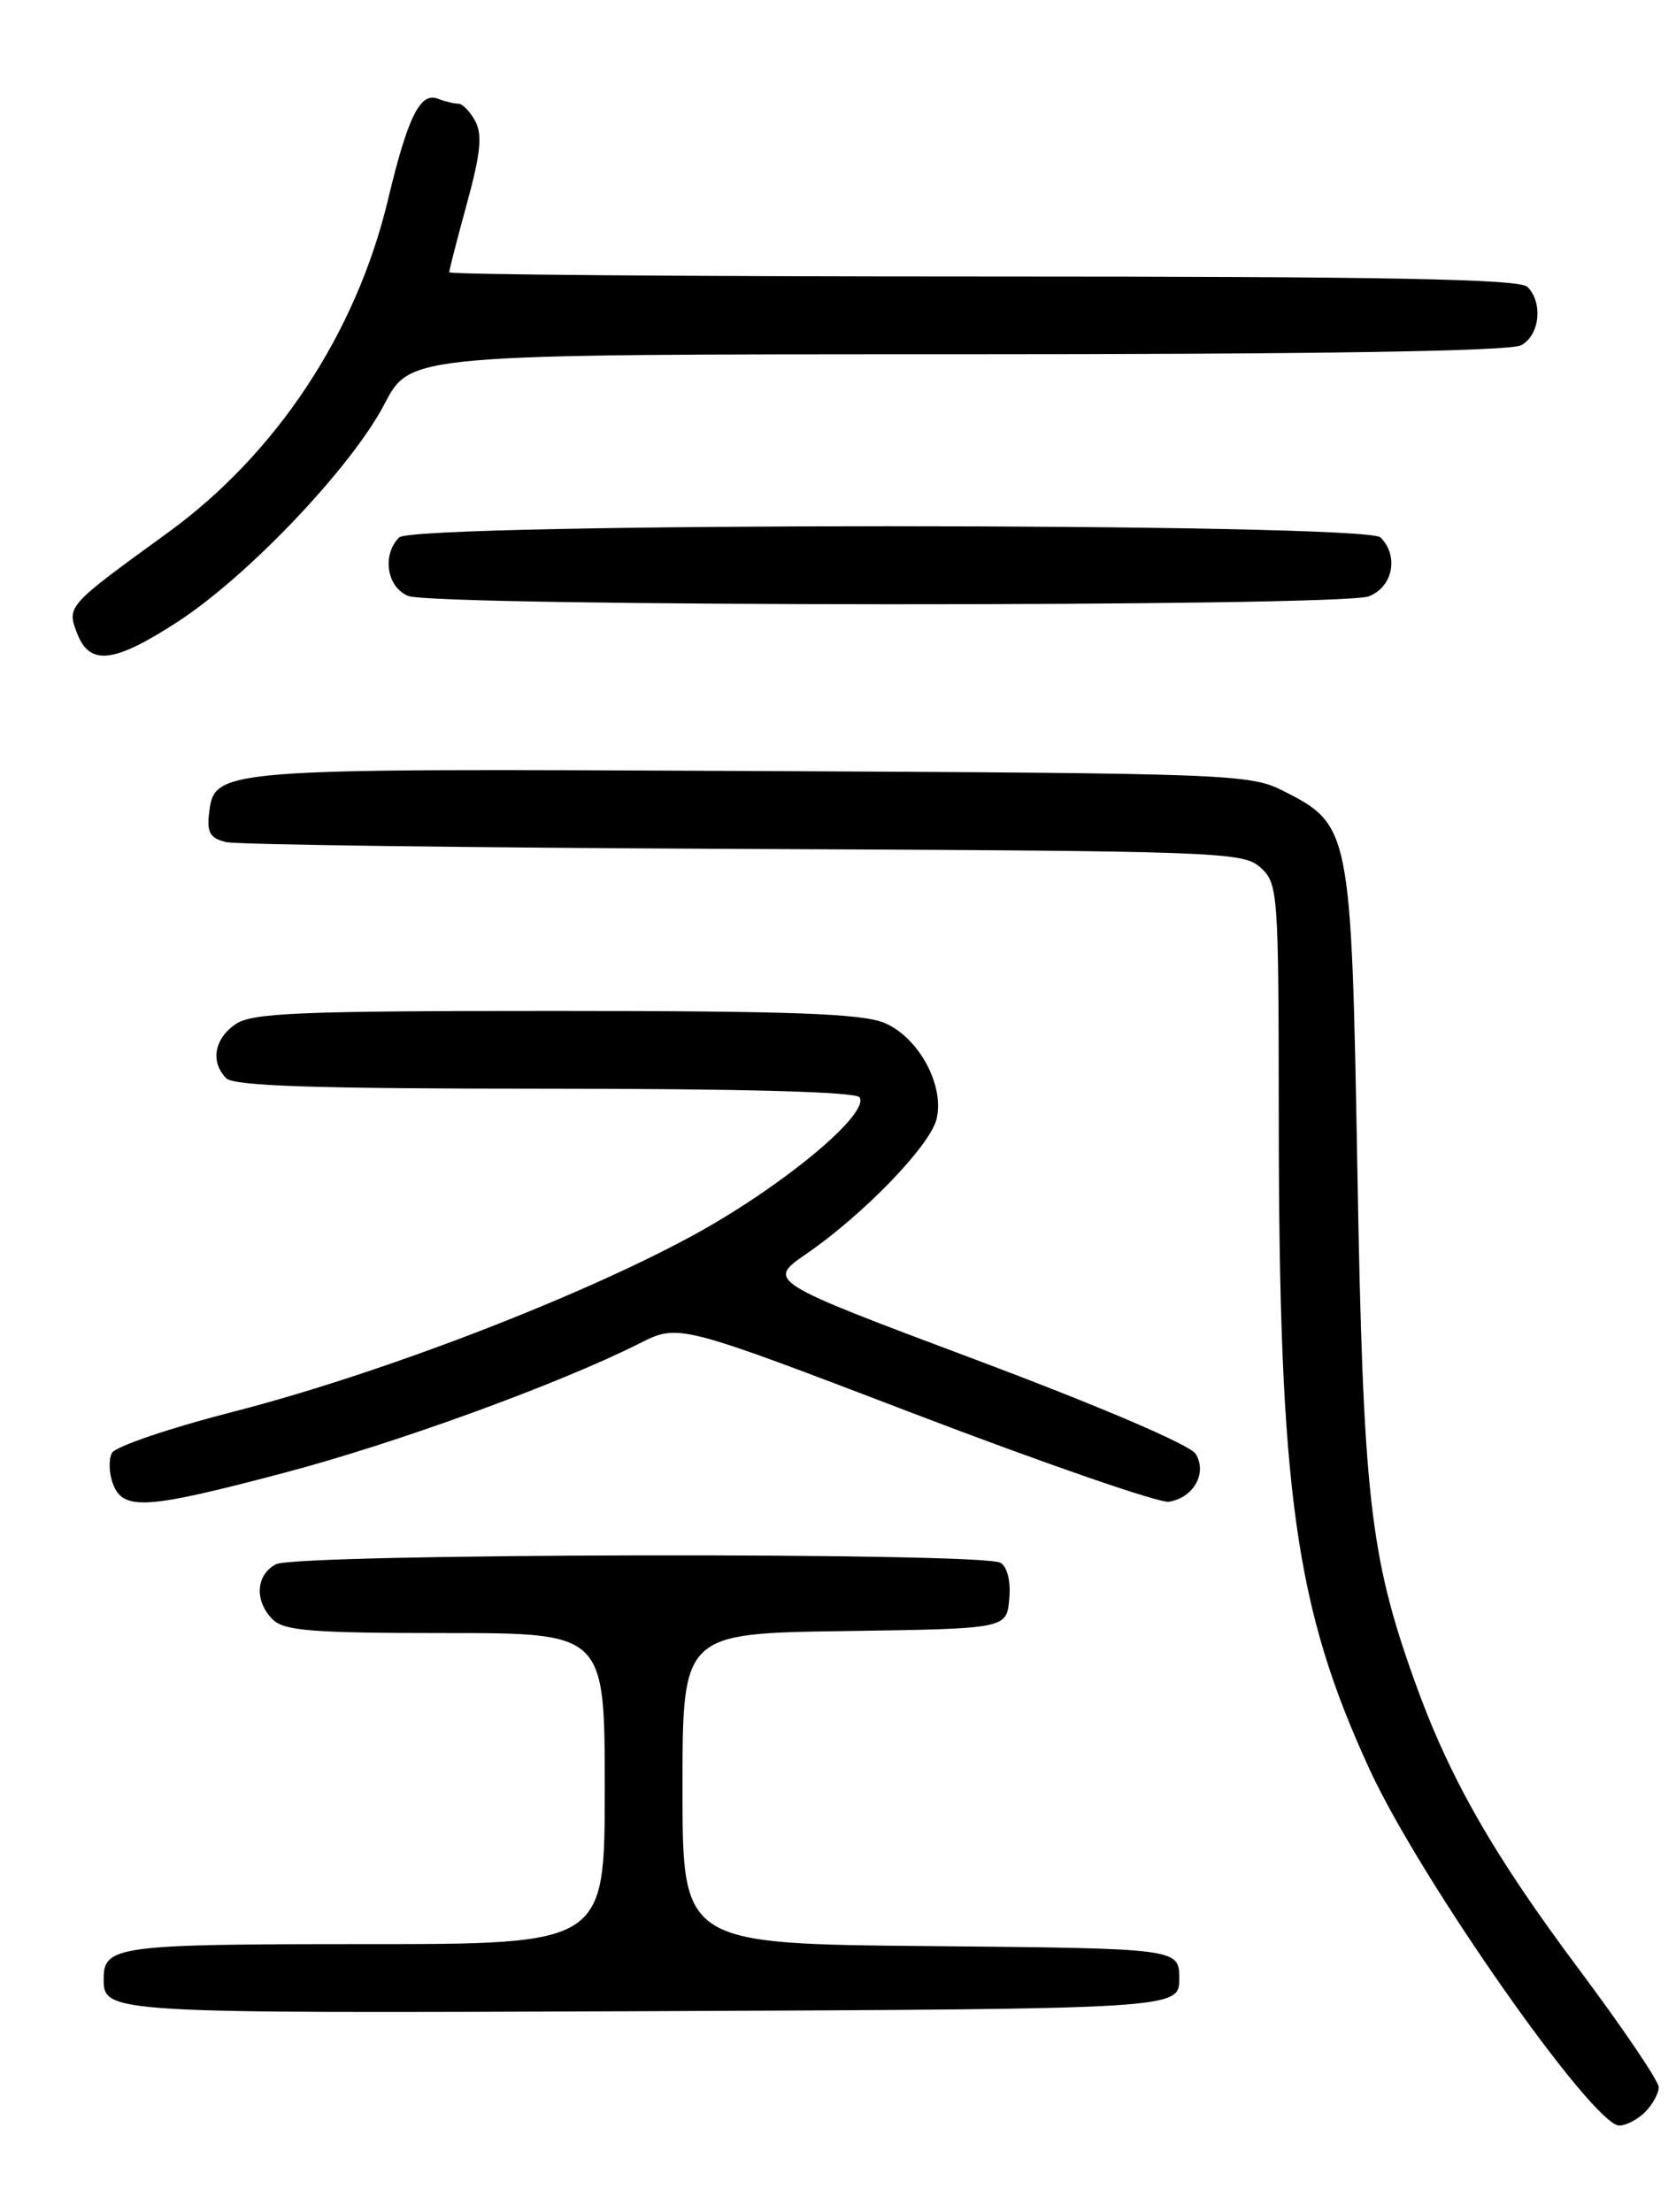 <?xml version="1.0" encoding="UTF-8" standalone="no"?>
<!DOCTYPE svg PUBLIC "-//W3C//DTD SVG 1.1//EN" "http://www.w3.org/Graphics/SVG/1.1/DTD/svg11.dtd" >
<svg xmlns="http://www.w3.org/2000/svg" xmlns:xlink="http://www.w3.org/1999/xlink" version="1.1" viewBox="0 0 194 256">
 <g >
 <path fill="currentColor"
d=" M 190.43 244.43 C 191.29 243.56 192.00 242.27 192.00 241.56 C 192.00 240.84 187.83 234.69 182.74 227.88 C 172.76 214.53 167.68 205.61 163.67 194.35 C 158.56 180.04 157.78 173.05 157.12 135.50 C 156.42 95.93 156.33 95.45 148.47 91.50 C 144.66 89.58 142.22 89.49 87.00 89.23 C 24.65 88.93 24.81 88.92 24.19 94.24 C 23.94 96.36 24.36 97.04 26.19 97.46 C 27.46 97.76 54.44 98.11 86.15 98.25 C 141.24 98.49 143.88 98.58 145.90 100.40 C 147.94 102.25 148.00 103.14 148.02 129.40 C 148.04 172.73 149.92 186.13 158.58 204.88 C 164.48 217.64 184.38 246.00 187.44 246.00 C 188.22 246.00 189.56 245.29 190.43 244.43 Z  M 136.50 229.00 C 136.50 225.50 136.50 225.50 107.75 225.23 C 79.00 224.97 79.00 224.97 79.00 207.01 C 79.00 189.04 79.00 189.04 97.75 188.77 C 116.50 188.50 116.50 188.50 116.82 185.10 C 117.02 183.06 116.62 181.38 115.82 180.87 C 113.85 179.62 34.29 179.77 31.93 181.04 C 29.60 182.29 29.43 185.28 31.57 187.43 C 32.89 188.74 36.15 189.00 51.57 189.00 C 70.00 189.00 70.00 189.00 70.00 207.00 C 70.00 225.00 70.00 225.00 42.20 225.00 C 13.62 225.00 12.00 225.21 12.00 229.00 C 12.00 233.02 12.11 233.02 75.46 232.76 C 136.50 232.50 136.50 232.50 136.50 229.00 Z  M 32.87 170.46 C 45.82 167.05 64.75 160.15 74.02 155.48 C 78.55 153.19 78.55 153.19 105.91 163.65 C 120.96 169.40 134.18 173.97 135.29 173.80 C 138.16 173.37 139.78 170.46 138.39 168.25 C 137.74 167.22 127.32 162.76 113.01 157.39 C 88.73 148.28 88.73 148.28 93.37 145.09 C 99.95 140.56 107.63 132.62 108.40 129.54 C 109.38 125.65 106.34 120.04 102.36 118.38 C 99.78 117.30 91.55 117.00 64.25 117.00 C 34.37 117.00 29.13 117.22 27.22 118.56 C 24.78 120.27 24.34 122.94 26.20 124.80 C 27.09 125.69 36.68 126.00 63.14 126.00 C 86.00 126.00 99.11 126.36 99.50 127.00 C 100.70 128.95 90.26 137.55 79.93 143.13 C 66.53 150.37 43.63 159.13 26.87 163.42 C 19.62 165.28 13.36 167.41 12.96 168.15 C 12.56 168.89 12.61 170.51 13.08 171.75 C 14.26 174.85 16.92 174.68 32.87 170.46 Z  M 20.63 71.92 C 28.78 66.60 40.72 54.03 44.51 46.75 C 47.50 41.00 47.50 41.00 110.82 41.00 C 152.54 41.00 174.79 40.65 176.07 39.96 C 178.23 38.81 178.64 35.04 176.80 33.20 C 175.89 32.29 160.53 32.00 113.80 32.00 C 79.81 32.00 52.00 31.78 52.00 31.51 C 52.00 31.24 52.92 27.66 54.05 23.54 C 55.62 17.82 55.85 15.59 55.02 14.03 C 54.42 12.91 53.53 12.00 53.05 12.00 C 52.56 12.00 51.49 11.74 50.66 11.42 C 48.63 10.64 47.19 13.57 44.91 23.12 C 41.22 38.57 31.98 52.54 19.41 61.66 C 7.74 70.13 7.73 70.15 8.91 73.26 C 10.37 77.10 13.16 76.78 20.63 71.92 Z  M 158.43 69.02 C 161.22 67.96 161.95 64.35 159.80 62.20 C 158.07 60.47 47.93 60.47 46.20 62.20 C 44.19 64.21 44.77 67.97 47.25 68.97 C 50.36 70.22 155.16 70.27 158.43 69.02 Z "/>
</g>
</svg>